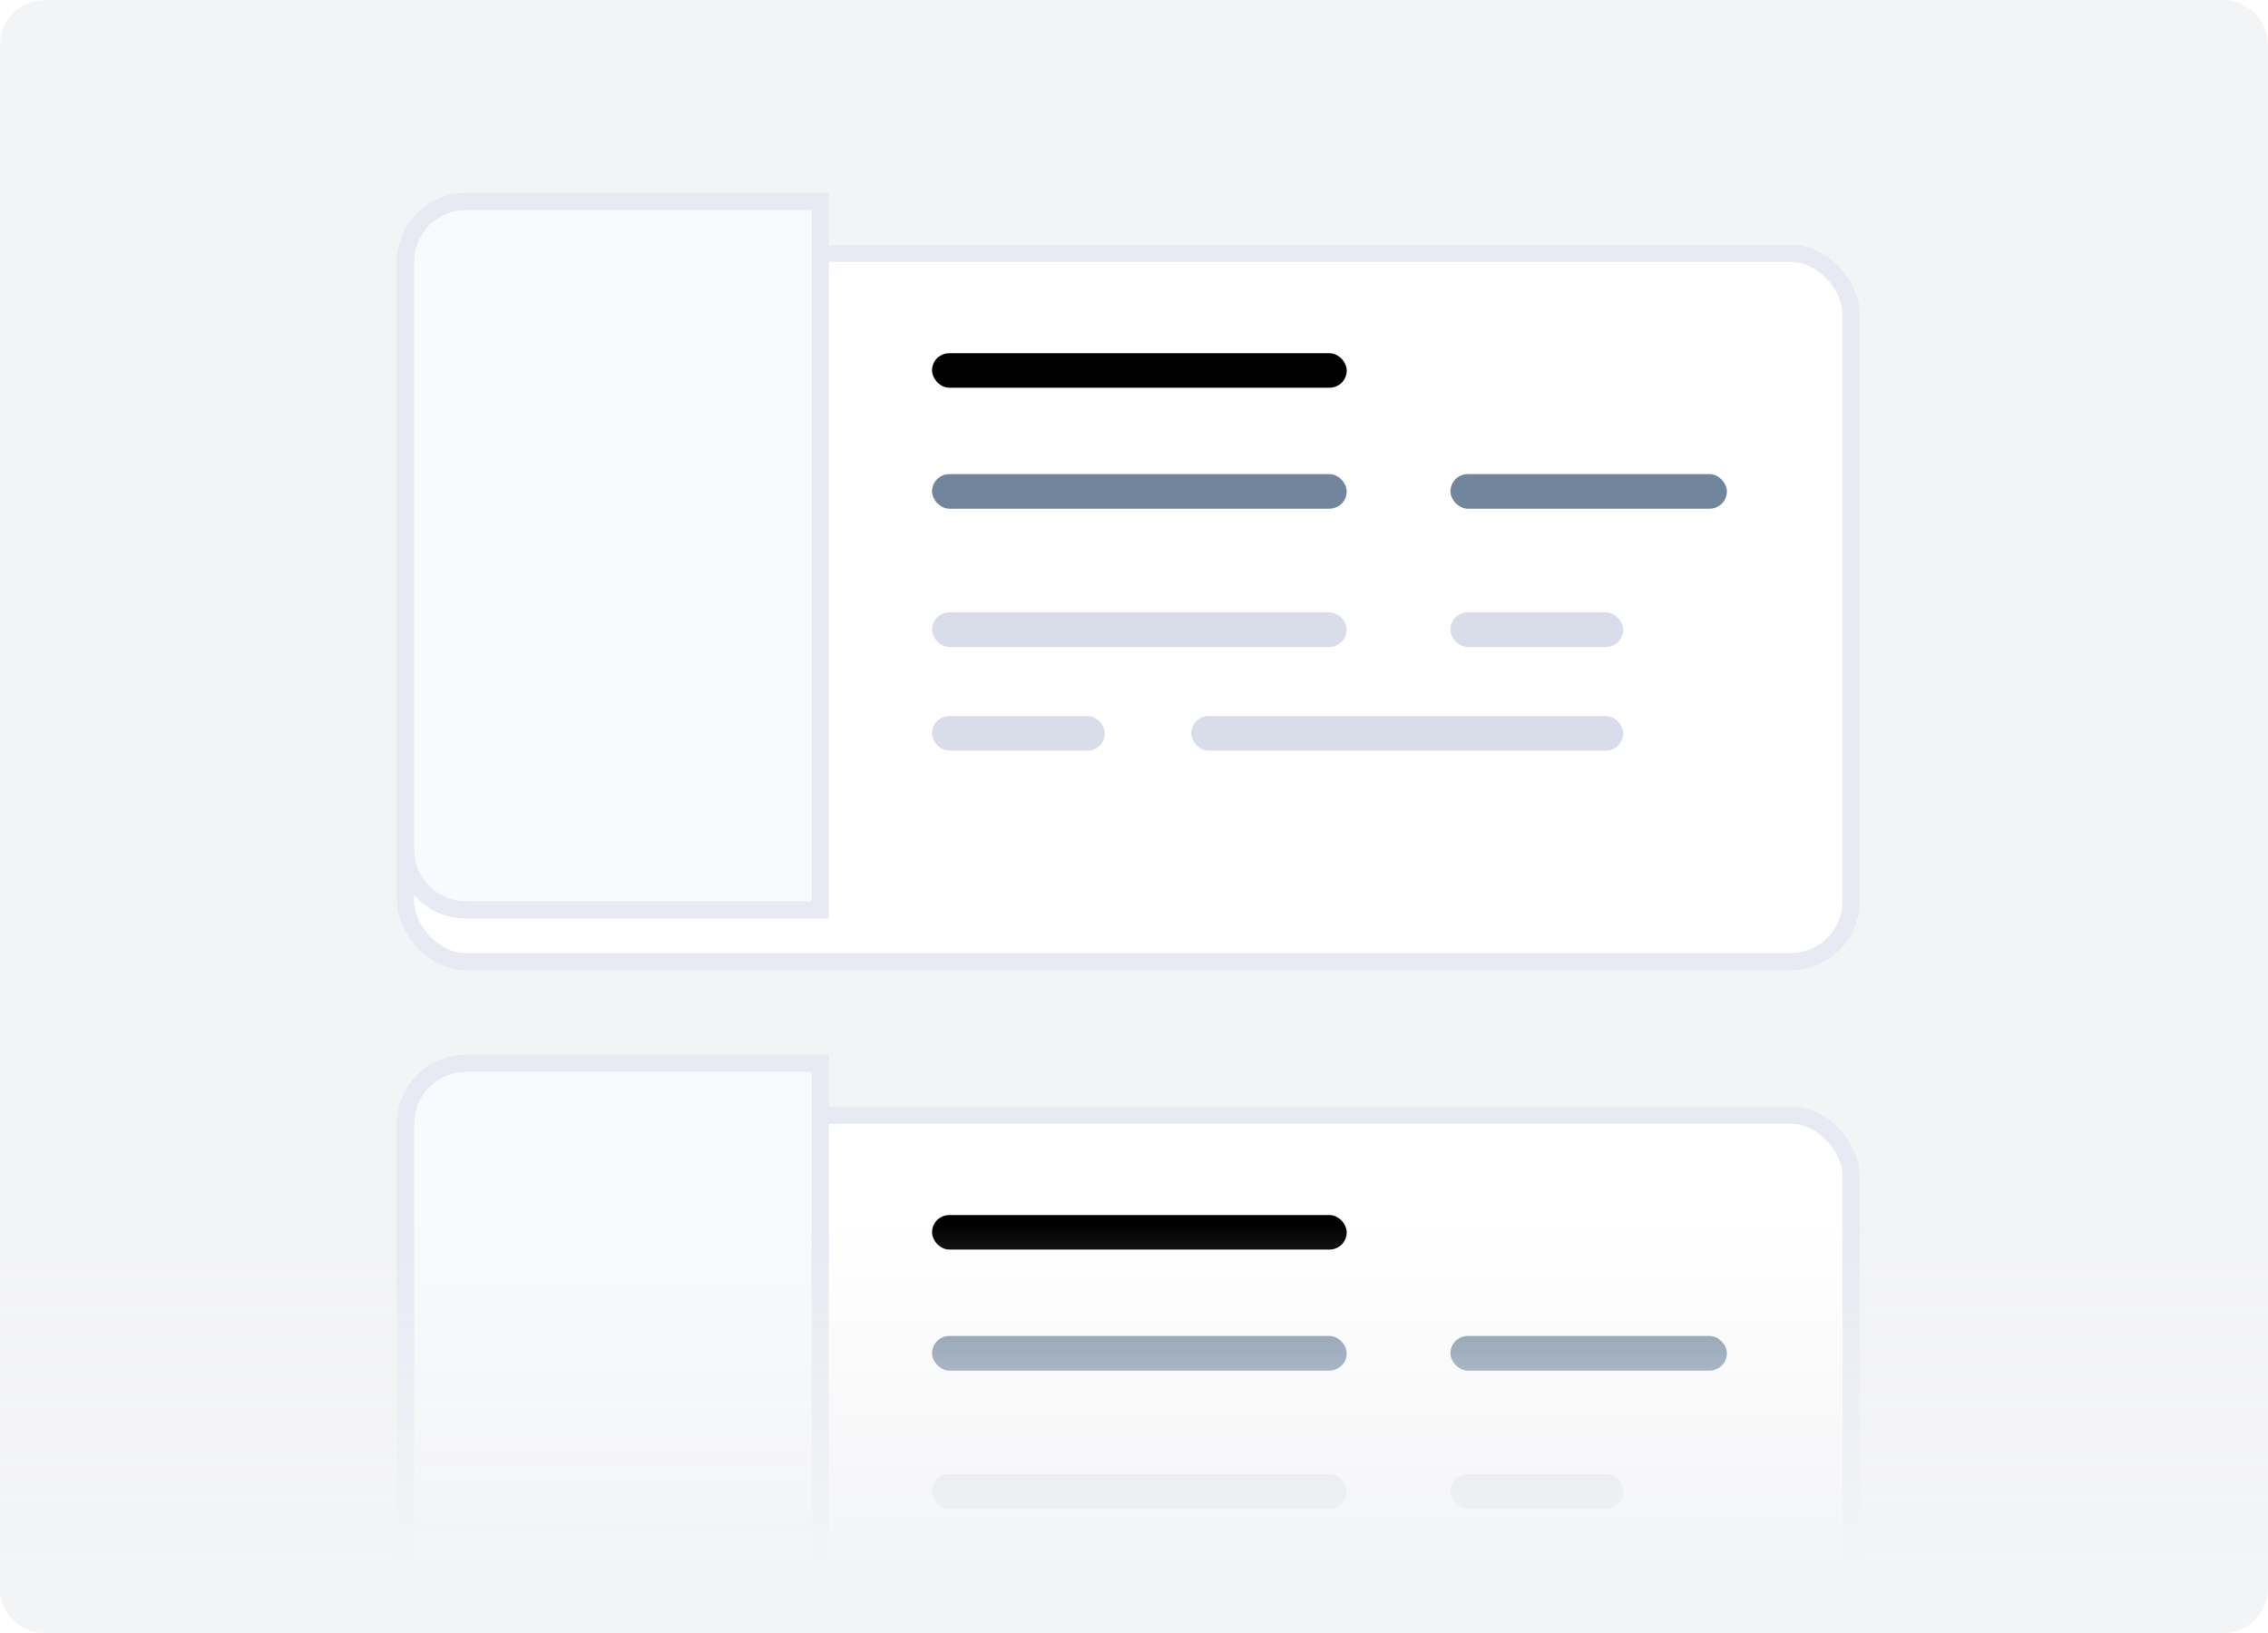 <svg width="200" height="144" viewBox="0 0 200 144" fill="none" xmlns="http://www.w3.org/2000/svg">
<g clip-path="url(#clip0)">
<path d="M196 0H4C1.791 0 0 1.791 0 4V140C0 142.209 1.791 144 4 144H196C198.209 144 200 142.209 200 140V4C200 1.791 198.209 0 196 0Z" fill="#F3F4F6"/>
<g filter="url(#filter0_d)">
<rect x="35" y="93" width="129" height="64" rx="6.095" fill="white"/>
<rect x="35.762" y="93.762" width="127.476" height="62.476" rx="5.333" stroke="#E7EAF3" stroke-width="1.524"/>
</g>
<path d="M35.762 99.095C35.762 96.15 38.15 93.762 41.095 93.762H72.333V156.238H41.095C38.15 156.238 35.762 153.85 35.762 150.905V99.095Z" fill="#F8FAFD" stroke="#E7EAF3" stroke-width="1.524"/>
<rect x="82.19" y="107.143" width="36.571" height="3.048" rx="1.524" fill="#000000"/>
<rect x="82.19" y="117.81" width="36.571" height="3.048" rx="1.524" fill="#71869D"/>
<rect x="127.905" y="117.81" width="24.381" height="3.048" rx="1.524" fill="#71869D"/>
<rect x="82.19" y="130" width="36.571" height="3.048" rx="1.524" fill="#D9DDEA"/>
<rect x="127.905" y="130" width="15.238" height="3.048" rx="1.524" fill="#D9DDEA"/>
<rect x="82.19" y="139.143" width="15.238" height="3.048" rx="1.524" fill="#D9DDEA"/>
<rect x="105.048" y="139.143" width="38.095" height="3.048" rx="1.524" fill="#D9DDEA"/>
<g filter="url(#filter1_d)">
<rect x="35" y="17" width="129" height="64" rx="6.095" fill="white"/>
<rect x="35.762" y="17.762" width="127.476" height="62.476" rx="5.333" stroke="#E7EAF3" stroke-width="1.524"/>
</g>
<path d="M41.095 17.762H72.333V80.238H41.095C38.15 80.238 35.762 77.85 35.762 74.905V23.095C35.762 20.15 38.15 17.762 41.095 17.762Z" fill="#F8FAFD" stroke="#E7EAF3" stroke-width="1.524"/>
<rect x="82.19" y="31.143" width="36.571" height="3.048" rx="1.524" fill="#000000"/>
<rect x="82.19" y="41.809" width="36.571" height="3.048" rx="1.524" fill="#71869D"/>
<rect x="127.905" y="41.809" width="24.381" height="3.048" rx="1.524" fill="#71869D"/>
<rect x="82.19" y="54" width="36.571" height="3.048" rx="1.524" fill="#D9DDEA"/>
<rect x="127.905" y="54" width="15.238" height="3.048" rx="1.524" fill="#D9DDEA"/>
<rect x="82.19" y="63.143" width="15.238" height="3.048" rx="1.524" fill="#D9DDEA"/>
<rect x="105.048" y="63.143" width="38.095" height="3.048" rx="1.524" fill="#D9DDEA"/>
<path d="M0 104H200V140C200 142.209 198.209 144 196 144H4C1.791 144 0 142.209 0 140V104Z" fill="url(#paint0_linear)"/>
</g>
<defs>
<filter id="filter0_d" x="27.381" y="89.952" width="144.238" height="79.238" filterUnits="userSpaceOnUse" color-interpolation-filters="sRGB">
<feFlood flood-opacity="0" result="BackgroundImageFix"/>
<feColorMatrix in="SourceAlpha" type="matrix" values="0 0 0 0 0 0 0 0 0 0 0 0 0 0 0 0 0 0 127 0"/>
<feOffset dy="4.571"/>
<feGaussianBlur stdDeviation="3.81"/>
<feColorMatrix type="matrix" values="0 0 0 0 0.549 0 0 0 0 0.596 0 0 0 0 0.643 0 0 0 0.125 0"/>
<feBlend mode="normal" in2="BackgroundImageFix" result="effect1_dropShadow"/>
<feBlend mode="normal" in="SourceGraphic" in2="effect1_dropShadow" result="shape"/>
</filter>
<filter id="filter1_d" x="27.381" y="13.952" width="144.238" height="79.238" filterUnits="userSpaceOnUse" color-interpolation-filters="sRGB">
<feFlood flood-opacity="0" result="BackgroundImageFix"/>
<feColorMatrix in="SourceAlpha" type="matrix" values="0 0 0 0 0 0 0 0 0 0 0 0 0 0 0 0 0 0 127 0"/>
<feOffset dy="4.571"/>
<feGaussianBlur stdDeviation="3.81"/>
<feColorMatrix type="matrix" values="0 0 0 0 0.549 0 0 0 0 0.596 0 0 0 0 0.643 0 0 0 0.125 0"/>
<feBlend mode="normal" in2="BackgroundImageFix" result="effect1_dropShadow"/>
<feBlend mode="normal" in="SourceGraphic" in2="effect1_dropShadow" result="shape"/>
</filter>
<linearGradient id="paint0_linear" x1="100" y1="154" x2="100" y2="92.5" gradientUnits="userSpaceOnUse">
<stop offset="0.256" stop-color="#F3F4F6"/>
<stop offset="0.749" stop-color="#F3F4F6" stop-opacity="0"/>
</linearGradient>
<clipPath id="clip0">
<rect width="200" height="144" fill="white"/>
</clipPath>
</defs>
</svg>
